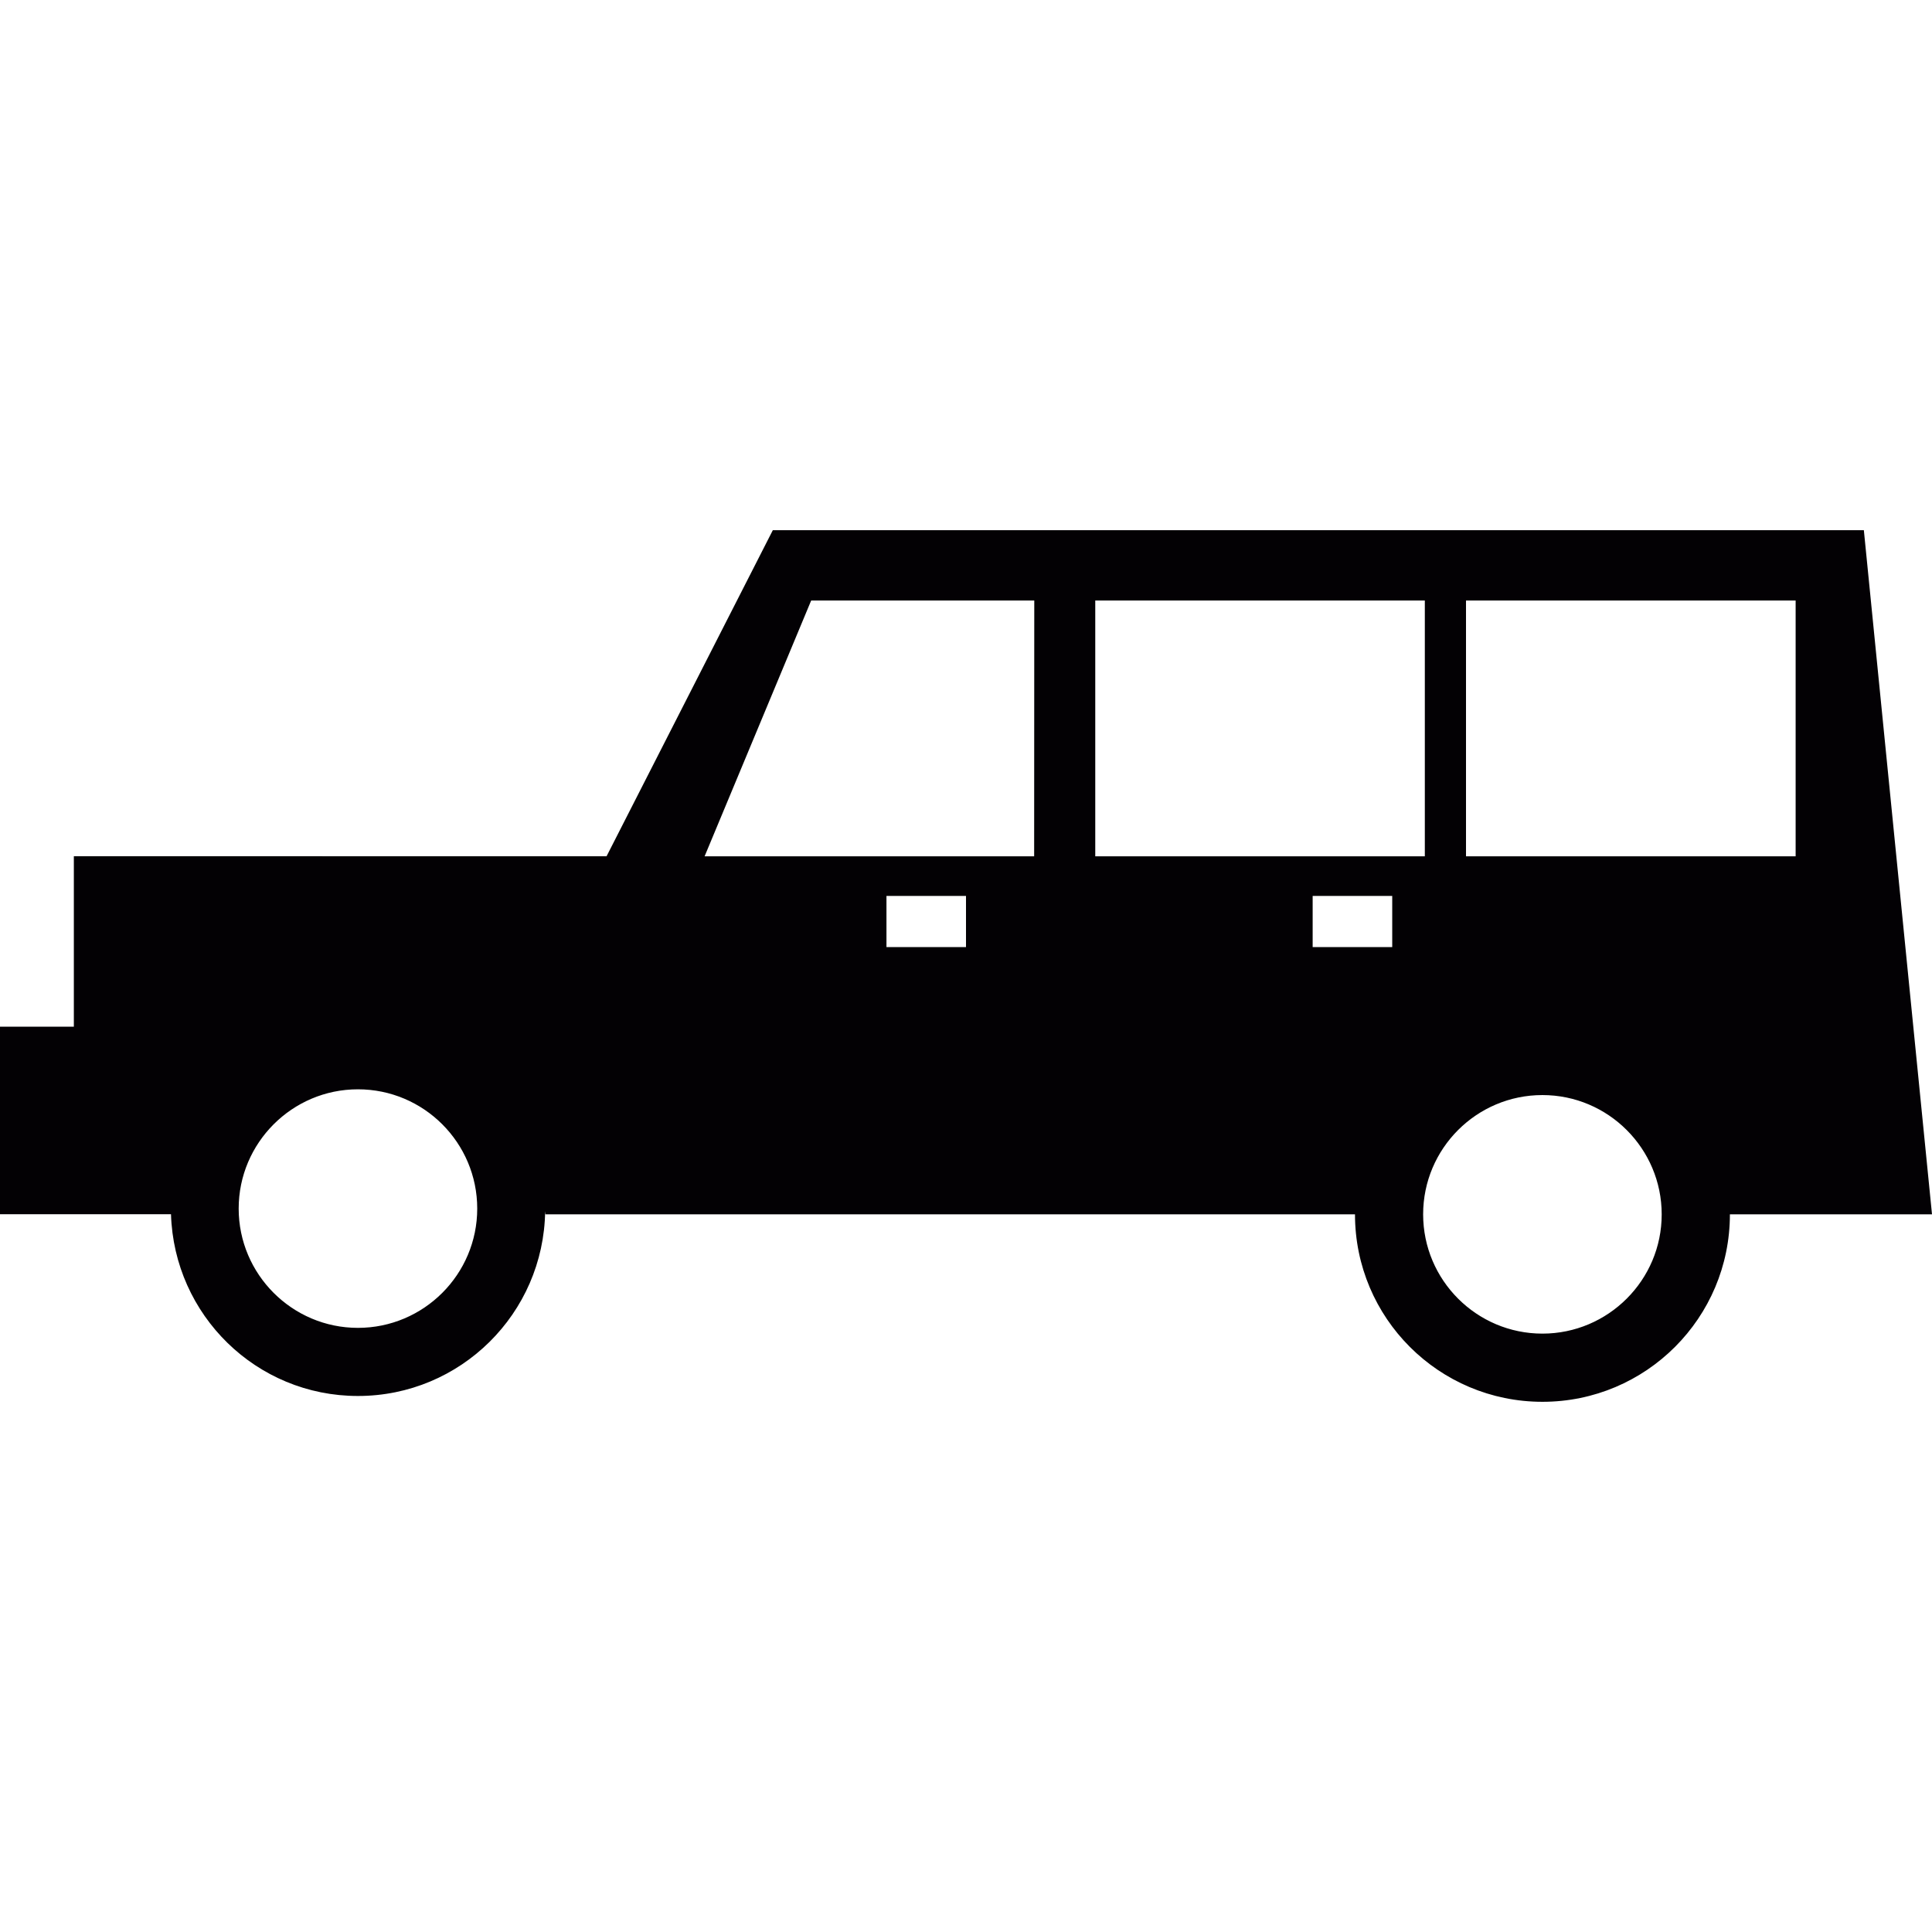 <?xml version="1.0" encoding="iso-8859-1"?>
<!-- Generator: Adobe Illustrator 18.1.1, SVG Export Plug-In . SVG Version: 6.00 Build 0)  -->
<svg version="1.1" id="Capa_1" xmlns="http://www.w3.org/2000/svg" xmlns:xlink="http://www.w3.org/1999/xlink" x="0px" y="0px"
	 viewBox="0 0 61.746 61.746" style="enable-background:new 0 0 61.746 61.746;" xml:space="preserve">
<g>
	<path style="fill:#030104;" d="M59.568,16.945H24.699l-5.313,10.42H2.36v5.447H0v5.994h2.36h1.997h1.108
		c0.098,3.223,2.727,5.809,5.974,5.809c3.28,0,5.937-2.637,5.984-5.904c0,0.031,0.009,0.064,0.009,0.098h5.086h20.787v0.002
		c0,3.311,2.682,5.99,5.992,5.99s5.99-2.684,5.99-5.99v-0.002h6.459L59.568,16.945z M11.439,42.438
		c-2.102,0-3.811-1.713-3.811-3.812s1.709-3.812,3.811-3.812c2.104,0,3.813,1.709,3.813,3.812S13.543,42.438,11.439,42.438z
		 M30.873,30.269h-2.542v-1.635h2.542V30.269z M33.051,27.367H22.519l3.406-8.175h7.13L33.051,27.367z M44.495,30.269h-2.543v-1.635
		h2.543V30.269z M35.004,27.368L35.004,27.368v-8.176h10.533v8.175L35.004,27.368L35.004,27.368z M49.295,42.622
		c-2.104,0-3.812-1.711-3.812-3.812c0-2.104,1.709-3.812,3.812-3.812s3.812,1.711,3.812,3.812
		C53.109,40.911,51.396,42.622,49.295,42.622z M57.391,27.367H46.853v-8.175h10.535v8.175H57.391z"/>
</g>
<g>
</g>
<g>
</g>
<g>
</g>
<g>
</g>
<g>
</g>
<g>
</g>
<g>
</g>
<g>
</g>
<g>
</g>
<g>
</g>
<g>
</g>
<g>
</g>
<g>
</g>
<g>
</g>
<g>
</g>
</svg>
